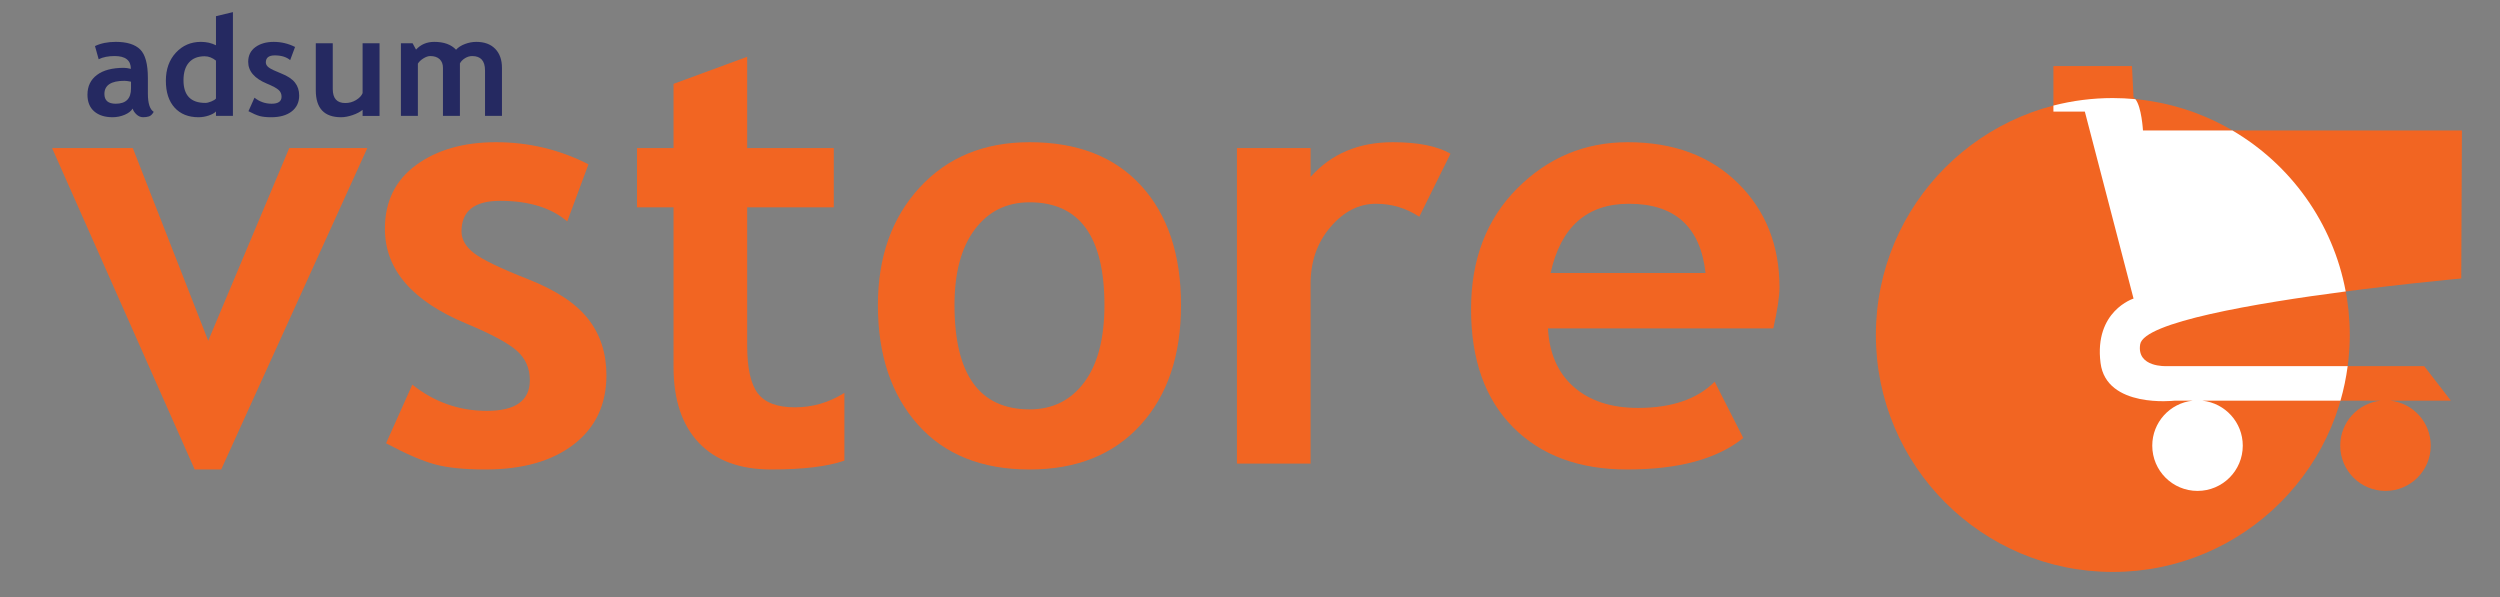 <?xml version="1.0" encoding="utf-8"?>
<!-- Generator: Adobe Illustrator 16.0.0, SVG Export Plug-In . SVG Version: 6.00 Build 0)  -->
<!DOCTYPE svg PUBLIC "-//W3C//DTD SVG 1.1//EN" "http://www.w3.org/Graphics/SVG/1.1/DTD/svg11.dtd">
<svg version="1.1" id="Capa_1" xmlns="http://www.w3.org/2000/svg" xmlns:xlink="http://www.w3.org/1999/xlink" x="0px" y="0px"
	 width="565px" height="135px" viewBox="0 0 565 135" enable-background="new 0 0 565 135" xml:space="preserve">
<rect x="0" y="0" width="565" height="135" fill="#808080" stroke="none"/>
<g>
	<g>
		<path fill="#252961" d="M29.975,24.545c-0.35,0.574-0.953,1.04-1.817,1.404c-0.864,0.361-1.769,0.544-2.706,0.544
			c-1.769,0-3.154-0.443-4.171-1.327c-1.01-0.882-1.514-2.14-1.514-3.763c0-1.902,0.711-3.39,2.137-4.46
			c1.423-1.072,3.449-1.611,6.078-1.611c0.451,0,0.979,0.081,1.592,0.231c0-1.929-1.219-2.896-3.662-2.896
			c-1.441,0-2.646,0.238-3.615,0.721l-0.831-2.976c1.319-0.633,2.886-0.95,4.705-0.95c2.502,0,4.337,0.57,5.503,1.709
			c1.163,1.142,1.747,3.298,1.747,6.477v3.507c0,2.186,0.438,3.561,1.319,4.124c-0.316,0.552-0.672,0.892-1.058,1.021
			c-0.39,0.127-0.833,0.191-1.335,0.191c-0.551,0-1.045-0.206-1.484-0.613C30.421,25.472,30.126,25.03,29.975,24.545z
			 M29.608,18.462c-0.656-0.133-1.146-0.198-1.475-0.198c-3.021,0-4.537,0.988-4.537,2.972c0,1.472,0.854,2.205,2.56,2.205
			c2.3,0,3.452-1.148,3.452-3.448V18.462z"/>
		<path fill="#252961" d="M48.811,26.187v-0.999c-0.318,0.349-0.854,0.653-1.61,0.913c-0.757,0.26-1.537,0.393-2.345,0.393
			c-2.287,0-4.089-0.725-5.401-2.174c-1.315-1.455-1.969-3.475-1.969-6.069c0-2.598,0.75-4.708,2.257-6.34
			c1.509-1.63,3.396-2.446,5.663-2.446c1.248,0,2.382,0.257,3.405,0.769V3.657l3.83-0.918v23.448H48.811z M48.811,13.697
			c-0.817-0.653-1.673-0.981-2.562-0.981c-1.53,0-2.711,0.466-3.537,1.404c-0.831,0.934-1.243,2.276-1.243,4.022
			c0,3.413,1.646,5.117,4.936,5.117c0.366,0,0.819-0.109,1.355-0.329c0.534-0.217,0.885-0.444,1.05-0.667V13.697z"/>
		<path fill="#252961" d="M56.152,25.13l1.362-3.052c1.144,0.913,2.439,1.363,3.881,1.363c1.49,0,2.236-0.531,2.236-1.592
			c0-0.625-0.225-1.136-0.675-1.532c-0.447-0.397-1.321-0.871-2.621-1.411c-2.829-1.173-4.244-2.818-4.244-4.936
			c0-1.418,0.54-2.521,1.624-3.319c1.084-0.79,2.47-1.187,4.152-1.187c1.71,0,3.315,0.388,4.814,1.151l-1.103,2.974
			c-0.842-0.716-2.001-1.072-3.493-1.072c-1.341,0-2.009,0.531-2.009,1.591c0,0.423,0.219,0.801,0.658,1.136
			c0.44,0.337,1.379,0.788,2.819,1.358c1.44,0.566,2.479,1.255,3.111,2.059c0.634,0.809,0.95,1.781,0.95,2.926
			c0,1.526-0.563,2.721-1.693,3.598c-1.128,0.869-2.663,1.309-4.606,1.309c-1.091,0-1.964-0.088-2.627-0.27
			C58.029,26.047,57.184,25.682,56.152,25.13z"/>
		<path fill="#252961" d="M81.946,26.202v-1.378c-0.541,0.458-1.287,0.851-2.239,1.179c-0.949,0.325-1.824,0.491-2.62,0.491
			c-3.813,0-5.716-2.023-5.716-6.068V9.774h3.833v10.358c0,2.104,0.943,3.154,2.831,3.154c0.873,0,1.679-0.224,2.426-0.671
			c0.746-0.447,1.239-0.97,1.485-1.563V9.774h3.83v16.427H81.946z"/>
		<path fill="#252961" d="M109.613,26.187V15.902c0-2.155-0.966-3.233-2.896-3.233c-0.576,0-1.127,0.169-1.659,0.504
			c-0.533,0.34-0.906,0.729-1.118,1.166v11.849h-3.833V15.305c0-0.804-0.249-1.447-0.749-1.926c-0.5-0.472-1.205-0.71-2.116-0.71
			c-0.477,0-1,0.181-1.568,0.537c-0.571,0.357-0.98,0.75-1.234,1.179v11.802h-3.833V9.774h2.637l0.78,1.439
			c1.063-1.165,2.437-1.75,4.126-1.75c2.175,0,3.814,0.595,4.918,1.779c0.479-0.541,1.149-0.97,2.007-1.295
			c0.855-0.321,1.714-0.483,2.573-0.483c1.83,0,3.251,0.527,4.268,1.573c1.02,1.046,1.526,2.485,1.526,4.311v10.838H109.613z"/>
	</g>
	<g>
		<path fill="#F26522" d="M49.988,106.104h-5.992L11.773,33.469h18.242L47.059,77.01l18.309-43.541H83.01L49.988,106.104z"/>
		<path fill="#F26522" d="M87.254,100.178L93.18,86.93c4.971,3.95,10.585,5.925,16.844,5.925c6.48,0,9.72-2.308,9.72-6.923
			c0-2.708-0.977-4.928-2.929-6.658c-1.953-1.731-5.748-3.772-11.385-6.125c-12.294-5.104-18.442-12.25-18.442-21.438
			c0-6.169,2.353-10.974,7.057-14.414c4.705-3.439,10.719-5.159,18.042-5.159c7.412,0,14.38,1.664,20.905,4.993l-4.794,12.915
			c-3.639-3.105-8.699-4.659-15.179-4.659c-5.814,0-8.721,2.307-8.721,6.924c0,1.82,0.954,3.462,2.862,4.926
			c1.909,1.465,5.992,3.429,12.25,5.893c6.258,2.464,10.763,5.448,13.515,8.954s4.128,7.745,4.128,12.716
			c0,6.613-2.452,11.818-7.357,15.612c-4.904,3.795-11.572,5.692-20.006,5.692c-4.749,0-8.555-0.389-11.417-1.166
			C95.41,104.162,91.737,102.575,87.254,100.178z"/>
		<path fill="#F26522" d="M152.217,46.851h-8.255V33.469h8.255V18.955l16.645-6.125v20.639h19.574v13.382h-19.574v31.225
			c0,5.104,0.799,8.71,2.396,10.818c1.598,2.108,4.394,3.162,8.389,3.162c3.994,0,7.723-1.087,11.185-3.262v15.312
			c-3.861,1.331-9.367,1.997-16.511,1.997c-7.103,0-12.562-2.009-16.378-6.024c-3.818-4.018-5.726-9.732-5.726-17.144V46.851z"/>
		<path fill="#F26522" d="M198.405,68.954c0-10.874,3.14-19.729,9.42-26.563c6.281-6.835,14.569-10.253,24.867-10.253
			c10.829,0,19.24,3.285,25.232,9.854c5.992,6.568,8.988,15.556,8.988,26.963c0,11.362-3.052,20.395-9.154,27.097
			c-6.104,6.701-14.458,10.053-25.066,10.053c-10.83,0-19.252-3.385-25.266-10.153C201.412,89.183,198.405,80.184,198.405,68.954z
			 M215.715,68.954c0,15.712,5.659,23.568,16.977,23.568c5.193,0,9.309-2.042,12.35-6.125c3.04-4.084,4.56-9.898,4.56-17.443
			c0-15.489-5.636-23.235-16.91-23.235c-5.193,0-9.321,2.042-12.384,6.126C217.246,55.929,215.715,61.631,215.715,68.954z"/>
		<path fill="#F26522" d="M320.757,48.981c-2.976-1.953-6.237-2.93-9.786-2.93c-3.862,0-7.291,1.754-10.287,5.26
			s-4.493,7.79-4.493,12.849v40.611h-16.645V33.469h16.645v6.524c4.659-5.236,10.852-7.855,18.575-7.855
			c5.68,0,10.029,0.865,13.048,2.596L320.757,48.981z"/>
		<path fill="#F26522" d="M400.766,74.213h-50.931c0.311,5.682,2.264,10.099,5.858,13.249c3.596,3.15,8.434,4.728,14.514,4.728
			c7.59,0,13.36-1.976,17.31-5.926l6.458,12.717c-5.858,4.748-14.603,7.123-26.231,7.123c-10.875,0-19.473-3.185-25.798-9.553
			c-6.324-6.37-9.487-15.258-9.487-26.665c0-11.229,3.473-20.327,10.419-27.296c6.946-6.968,15.279-10.452,25-10.452
			c10.341,0,18.641,3.085,24.899,9.254c6.258,6.169,9.388,14.025,9.388,23.567C402.164,67.002,401.698,70.086,400.766,74.213z
			 M350.433,61.697h35.019c-1.153-10.43-6.923-15.646-17.309-15.646C358.645,46.052,352.742,51.268,350.433,61.697z"/>
	</g>
	<path fill="#F26522" d="M547.868,82.746h-58.231c0,0-6.794,0.35-5.958-4.924c1.342-8.449,72.565-14.885,72.565-14.885l0.146-33.453
		h-72.08c0,0-0.355-6.392-2.131-7.457l-0.354-7.102h-17.754v10.297h7.102l11.007,42.255c0,0-8.943,2.799-7.457,14.558
		c1.303,10.297,16.688,8.521,16.688,8.521h4.1c-5.118,0.561-9.101,4.895-9.101,10.162c0,5.65,4.579,10.228,10.228,10.228
		c5.647,0,10.229-4.577,10.229-10.228c0-5.268-3.984-9.602-9.103-10.162h40.229c-5.118,0.561-9.101,4.895-9.101,10.162
		c0,5.65,4.579,10.228,10.228,10.228c5.649,0,10.229-4.577,10.229-10.228c0-5.268-3.983-9.602-9.102-10.162h13.658L547.868,82.746z"
		/>
	<circle fill="#F26522" cx="477.498" cy="75.711" r="53.549"/>
	<path fill="#FFFFFF" d="M482.591,22.409c-1.678-0.159-3.375-0.248-5.094-0.248c-4.637,0-9.135,0.59-13.426,1.698v1.364h7.102
		l11.007,42.255c0,0-8.943,2.799-7.457,14.558c1.303,10.297,16.688,8.521,16.688,8.521h4.1c-5.118,0.561-9.101,4.895-9.101,10.162
		c0,5.65,4.579,10.228,10.228,10.228c5.647,0,10.229-4.577,10.229-10.228c0-5.268-3.984-9.602-9.103-10.162h31.182
		c0.729-2.532,1.276-5.14,1.627-7.812h-40.936c0,0-6.794,0.35-5.958-4.924c0.792-4.99,25.973-9.28,46.45-11.954
		c-2.885-15.516-12.451-28.674-25.609-36.383h-20.209C484.311,29.485,484.008,24.123,482.591,22.409z"/>
</g>
</svg>
